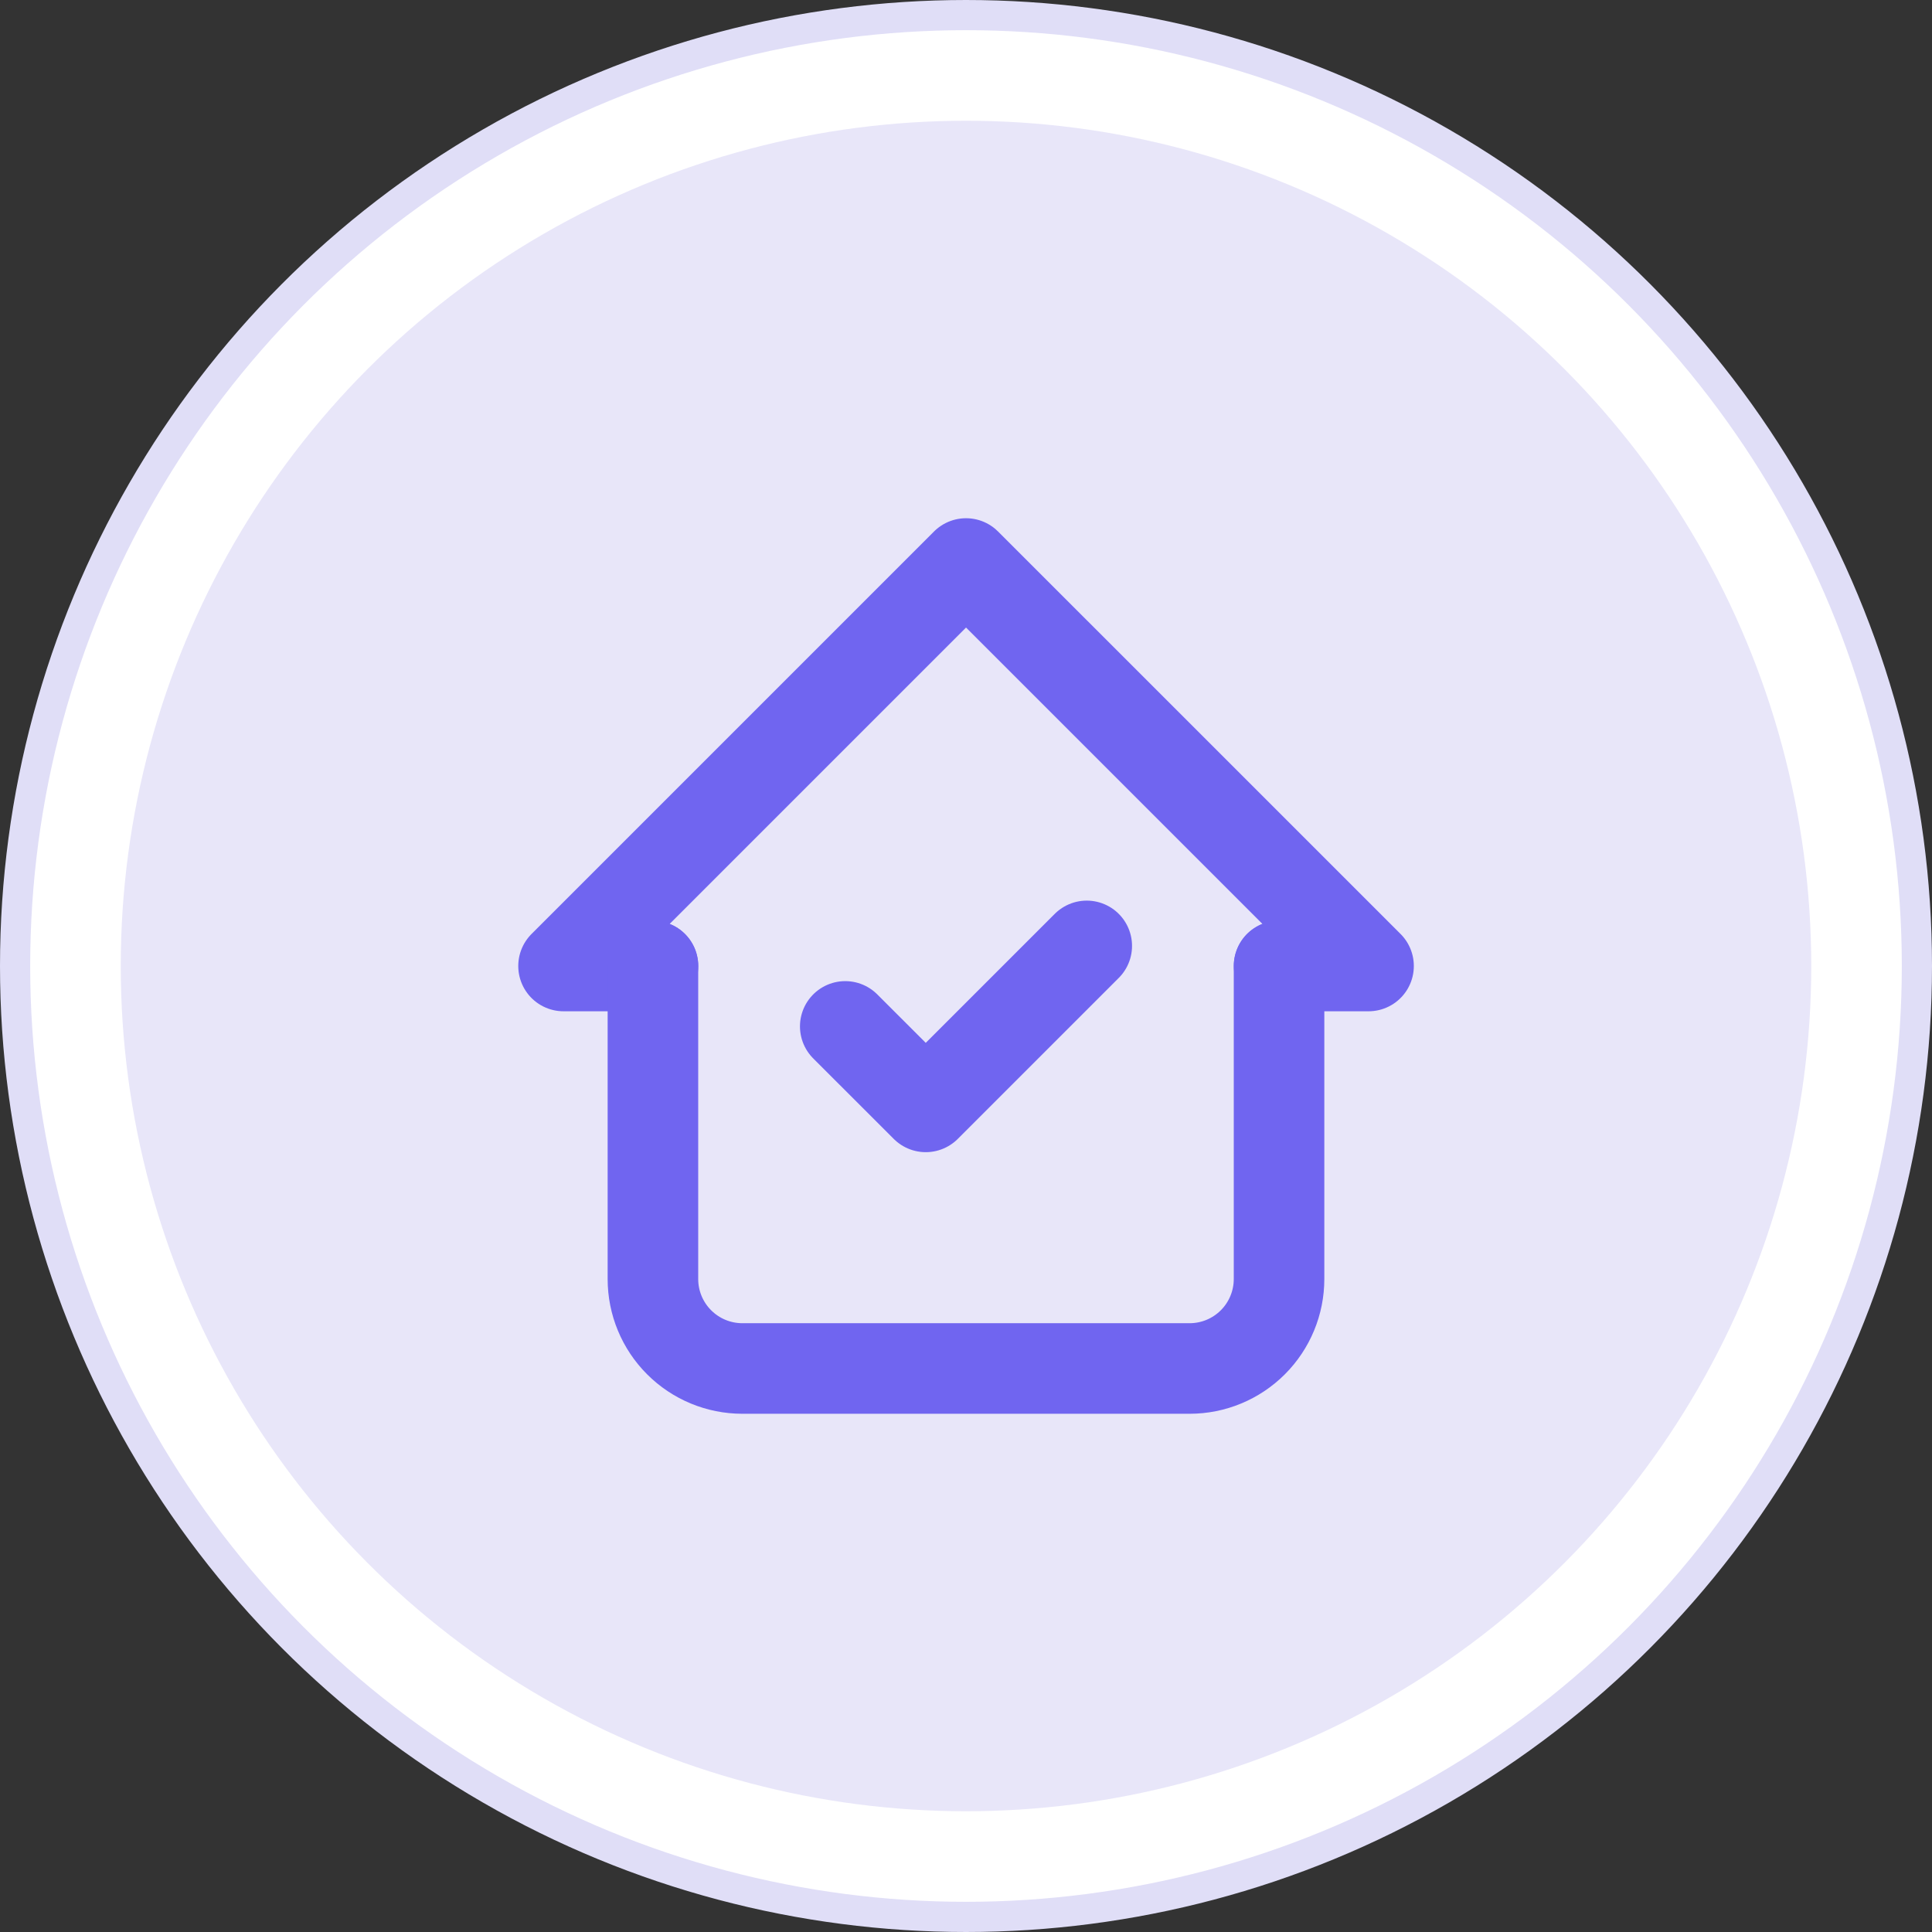 <svg width="64" height="64" viewBox="0 0 64 64" fill="none" xmlns="http://www.w3.org/2000/svg">
<rect x="0" y="0" width="64" height="64" fill="#333333" stroke="none"/>
<circle cx="32" cy="32" r="31.5" fill="white" stroke="#E0DEF7"/>
<circle cx="32" cy="32" r="28" fill="#E8E6F9"/>
<g clip-path="url(#clip0_370_3495)">
<path d="M21.631 32H18.668L32.001 18.667L45.335 32H42.372" stroke="#7065F0" stroke-width="3" stroke-linecap="round" stroke-linejoin="round"/>
<path d="M21.629 32V42.37C21.629 43.156 21.941 43.91 22.497 44.465C23.052 45.021 23.806 45.333 24.592 45.333H39.407C40.193 45.333 40.946 45.021 41.502 44.465C42.057 43.91 42.37 43.156 42.37 42.37V32" stroke="#7065F0" stroke-width="3" stroke-linecap="round" stroke-linejoin="round"/>
<path d="M28 34.001L30.667 36.667L36 31.334" stroke="#7065F0" stroke-width="3" stroke-linecap="round" stroke-linejoin="round"/>
</g>
<defs>
<clipPath id="clip0_370_3495">
<rect width="32" height="32" fill="white" transform="translate(16 16)"/>
</clipPath>
</defs>
</svg>
